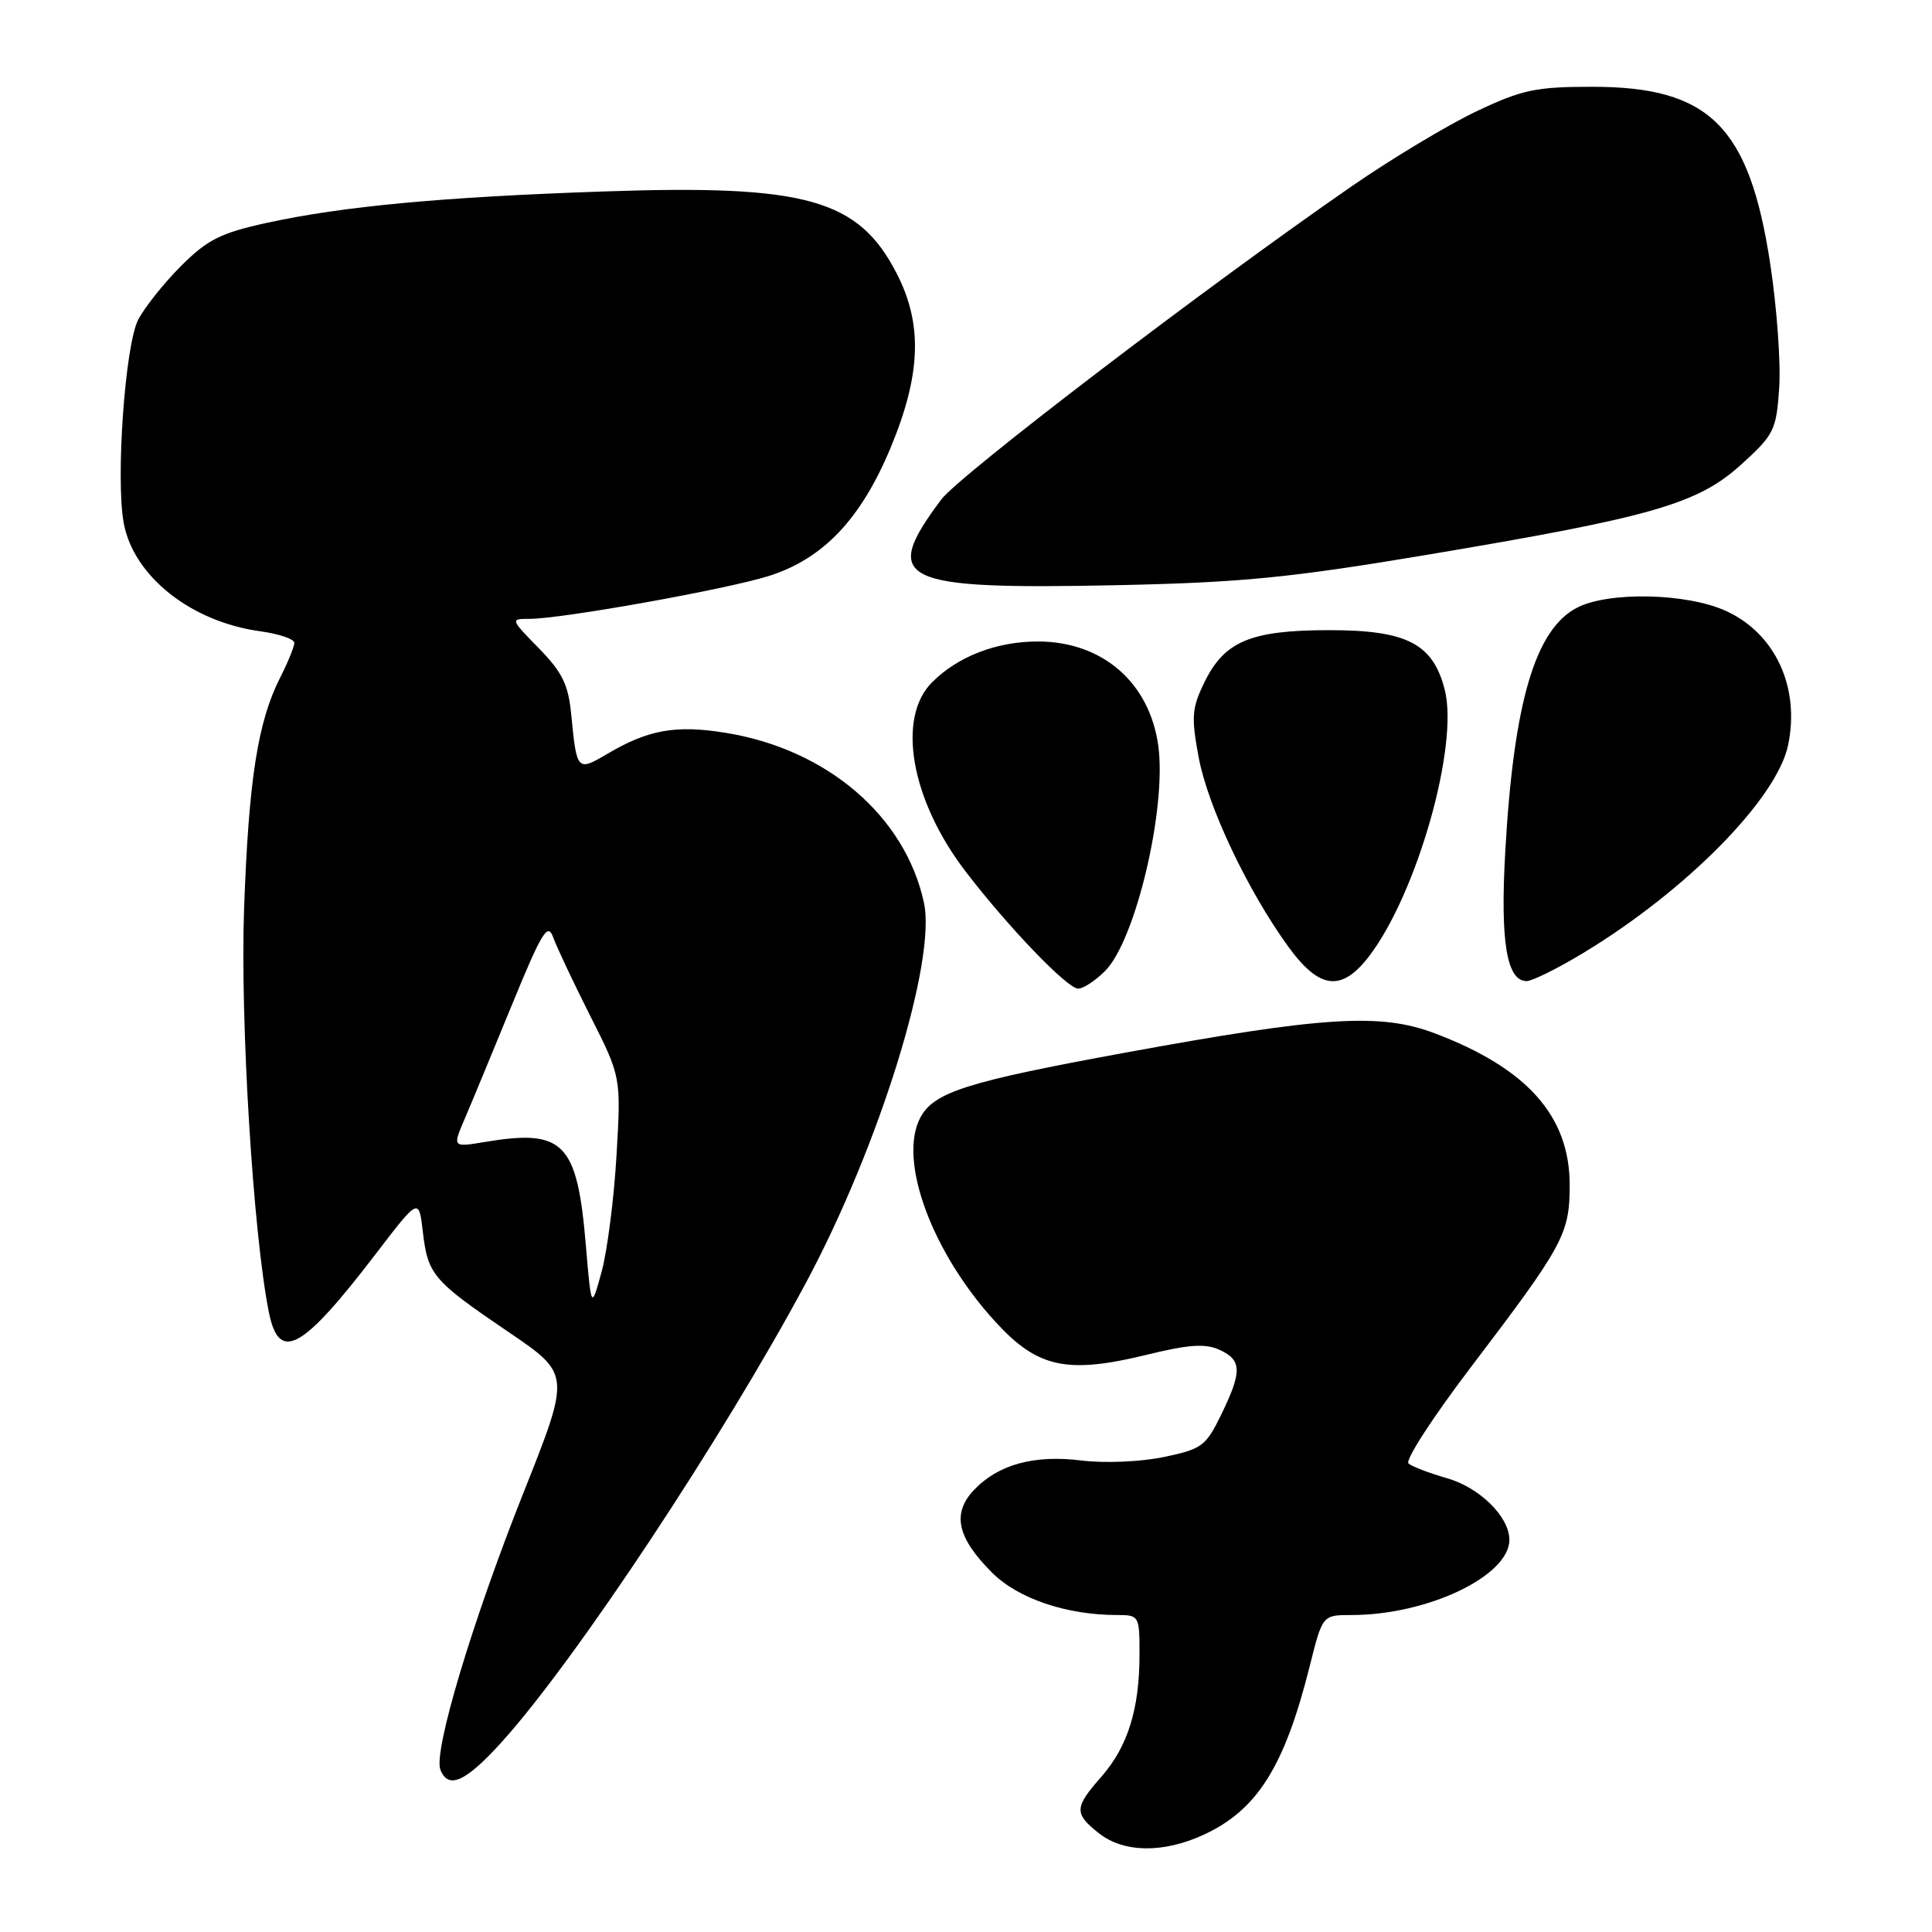 <?xml version="1.0" encoding="UTF-8" standalone="no"?>
<!DOCTYPE svg PUBLIC "-//W3C//DTD SVG 1.1//EN" "http://www.w3.org/Graphics/SVG/1.1/DTD/svg11.dtd" >
<svg xmlns="http://www.w3.org/2000/svg" xmlns:xlink="http://www.w3.org/1999/xlink" version="1.1" viewBox="0 0 256 256">
 <g >
 <path fill="currentColor"
d=" M 159.50 243.11 C 166.60 239.83 170.21 234.09 173.55 220.75 C 175.24 214.00 175.24 214.00 179.07 214.00 C 189.15 214.00 200.00 208.83 200.00 204.03 C 200.00 200.98 196.05 197.09 191.70 195.86 C 189.39 195.20 187.11 194.33 186.63 193.92 C 186.16 193.50 189.82 187.84 194.77 181.33 C 207.22 164.95 207.99 163.53 207.99 157.00 C 207.99 147.89 202.36 141.56 190.14 136.93 C 182.93 134.19 175.37 134.67 149.01 139.50 C 128.12 143.33 123.76 144.71 121.96 148.07 C 118.94 153.72 123.49 166.03 132.00 175.26 C 137.53 181.26 141.43 182.09 152.01 179.50 C 157.52 178.15 159.70 178.00 161.58 178.85 C 164.56 180.21 164.61 181.70 161.82 187.44 C 159.78 191.63 159.26 192.01 154.18 193.07 C 151.12 193.70 146.37 193.90 143.35 193.53 C 137.02 192.73 132.24 194.05 129.02 197.47 C 126.12 200.57 126.83 203.76 131.45 208.38 C 134.90 211.83 141.31 214.00 148.05 214.00 C 150.94 214.00 151.00 214.10 150.99 219.25 C 150.99 226.46 149.43 231.44 145.95 235.41 C 142.33 239.52 142.30 240.30 145.63 242.93 C 148.92 245.51 154.15 245.58 159.50 243.11 Z  M 66.55 230.75 C 76.29 219.95 95.83 190.43 106.78 170.00 C 116.48 151.91 124.10 127.37 122.43 119.62 C 119.95 108.15 109.59 99.27 96.14 97.10 C 89.51 96.03 85.89 96.68 80.37 99.95 C 76.49 102.23 76.41 102.15 75.69 94.66 C 75.31 90.73 74.51 89.08 71.41 85.91 C 67.60 82.01 67.60 82.00 70.20 82.00 C 74.41 82.00 96.05 78.13 101.78 76.35 C 109.03 74.09 114.05 68.83 118.01 59.33 C 122.04 49.63 122.28 42.96 118.82 36.24 C 113.74 26.38 106.83 24.44 80.00 25.37 C 58.59 26.10 45.44 27.33 35.31 29.54 C 29.24 30.87 27.49 31.75 23.99 35.24 C 21.72 37.52 19.16 40.72 18.31 42.37 C 16.57 45.73 15.31 63.53 16.40 69.34 C 17.72 76.38 25.33 82.40 34.50 83.65 C 36.97 83.99 39.00 84.68 39.00 85.18 C 39.00 85.67 38.16 87.75 37.12 89.79 C 34.14 95.68 32.95 103.34 32.34 120.50 C 31.82 135.32 33.55 163.52 35.62 173.84 C 36.97 180.61 39.98 178.97 49.83 166.10 C 55.50 158.69 55.50 158.69 56.03 163.23 C 56.70 168.93 57.37 169.70 67.41 176.52 C 75.61 182.09 75.61 182.09 69.36 197.80 C 62.59 214.82 57.42 232.05 58.35 234.48 C 59.39 237.17 61.71 236.12 66.55 230.75 Z  M 146.43 128.66 C 150.47 124.62 154.61 107.08 153.48 98.82 C 152.32 90.42 146.06 85.00 137.52 85.00 C 132.05 85.00 126.94 86.97 123.51 90.40 C 118.78 95.13 120.70 106.00 127.92 115.44 C 133.54 122.79 141.43 131.00 142.86 131.00 C 143.54 131.00 145.14 129.95 146.43 128.66 Z  M 181.43 126.68 C 187.76 118.38 193.32 98.81 191.44 91.41 C 189.89 85.30 186.43 83.50 176.18 83.50 C 165.74 83.50 162.26 84.95 159.60 90.39 C 157.92 93.83 157.83 94.99 158.83 100.35 C 160.04 106.86 165.32 118.01 170.70 125.43 C 174.84 131.13 177.77 131.47 181.43 126.68 Z  M 209.83 126.25 C 223.45 118.01 235.45 105.83 236.93 98.74 C 238.54 91.06 235.22 83.91 228.67 80.94 C 223.49 78.58 213.13 78.36 208.97 80.52 C 203.41 83.39 200.56 93.10 199.45 112.93 C 198.78 124.81 199.65 130.00 202.29 130.00 C 203.03 130.00 206.43 128.31 209.83 126.25 Z  M 189.00 73.53 C 218.90 68.52 224.94 66.79 230.71 61.56 C 235.07 57.61 235.37 57.01 235.75 51.43 C 235.98 48.17 235.45 40.78 234.57 35.00 C 231.80 16.74 226.55 11.50 211.00 11.50 C 203.49 11.50 201.70 11.88 195.64 14.75 C 191.87 16.54 184.44 21.00 179.14 24.66 C 159.93 37.93 127.12 62.98 124.71 66.20 C 116.66 76.99 119.03 78.14 148.00 77.54 C 164.48 77.19 170.83 76.57 189.00 73.53 Z  M 77.63 165.02 C 76.48 151.37 74.71 149.56 64.23 151.32 C 59.96 152.03 59.96 152.03 61.57 148.26 C 62.46 146.19 65.27 139.41 67.82 133.18 C 71.79 123.50 72.58 122.20 73.29 124.18 C 73.75 125.46 75.96 130.15 78.21 134.61 C 82.30 142.71 82.30 142.71 81.69 153.11 C 81.36 158.82 80.47 165.75 79.72 168.50 C 78.35 173.50 78.35 173.50 77.63 165.02 Z "/>
</g>
</svg>